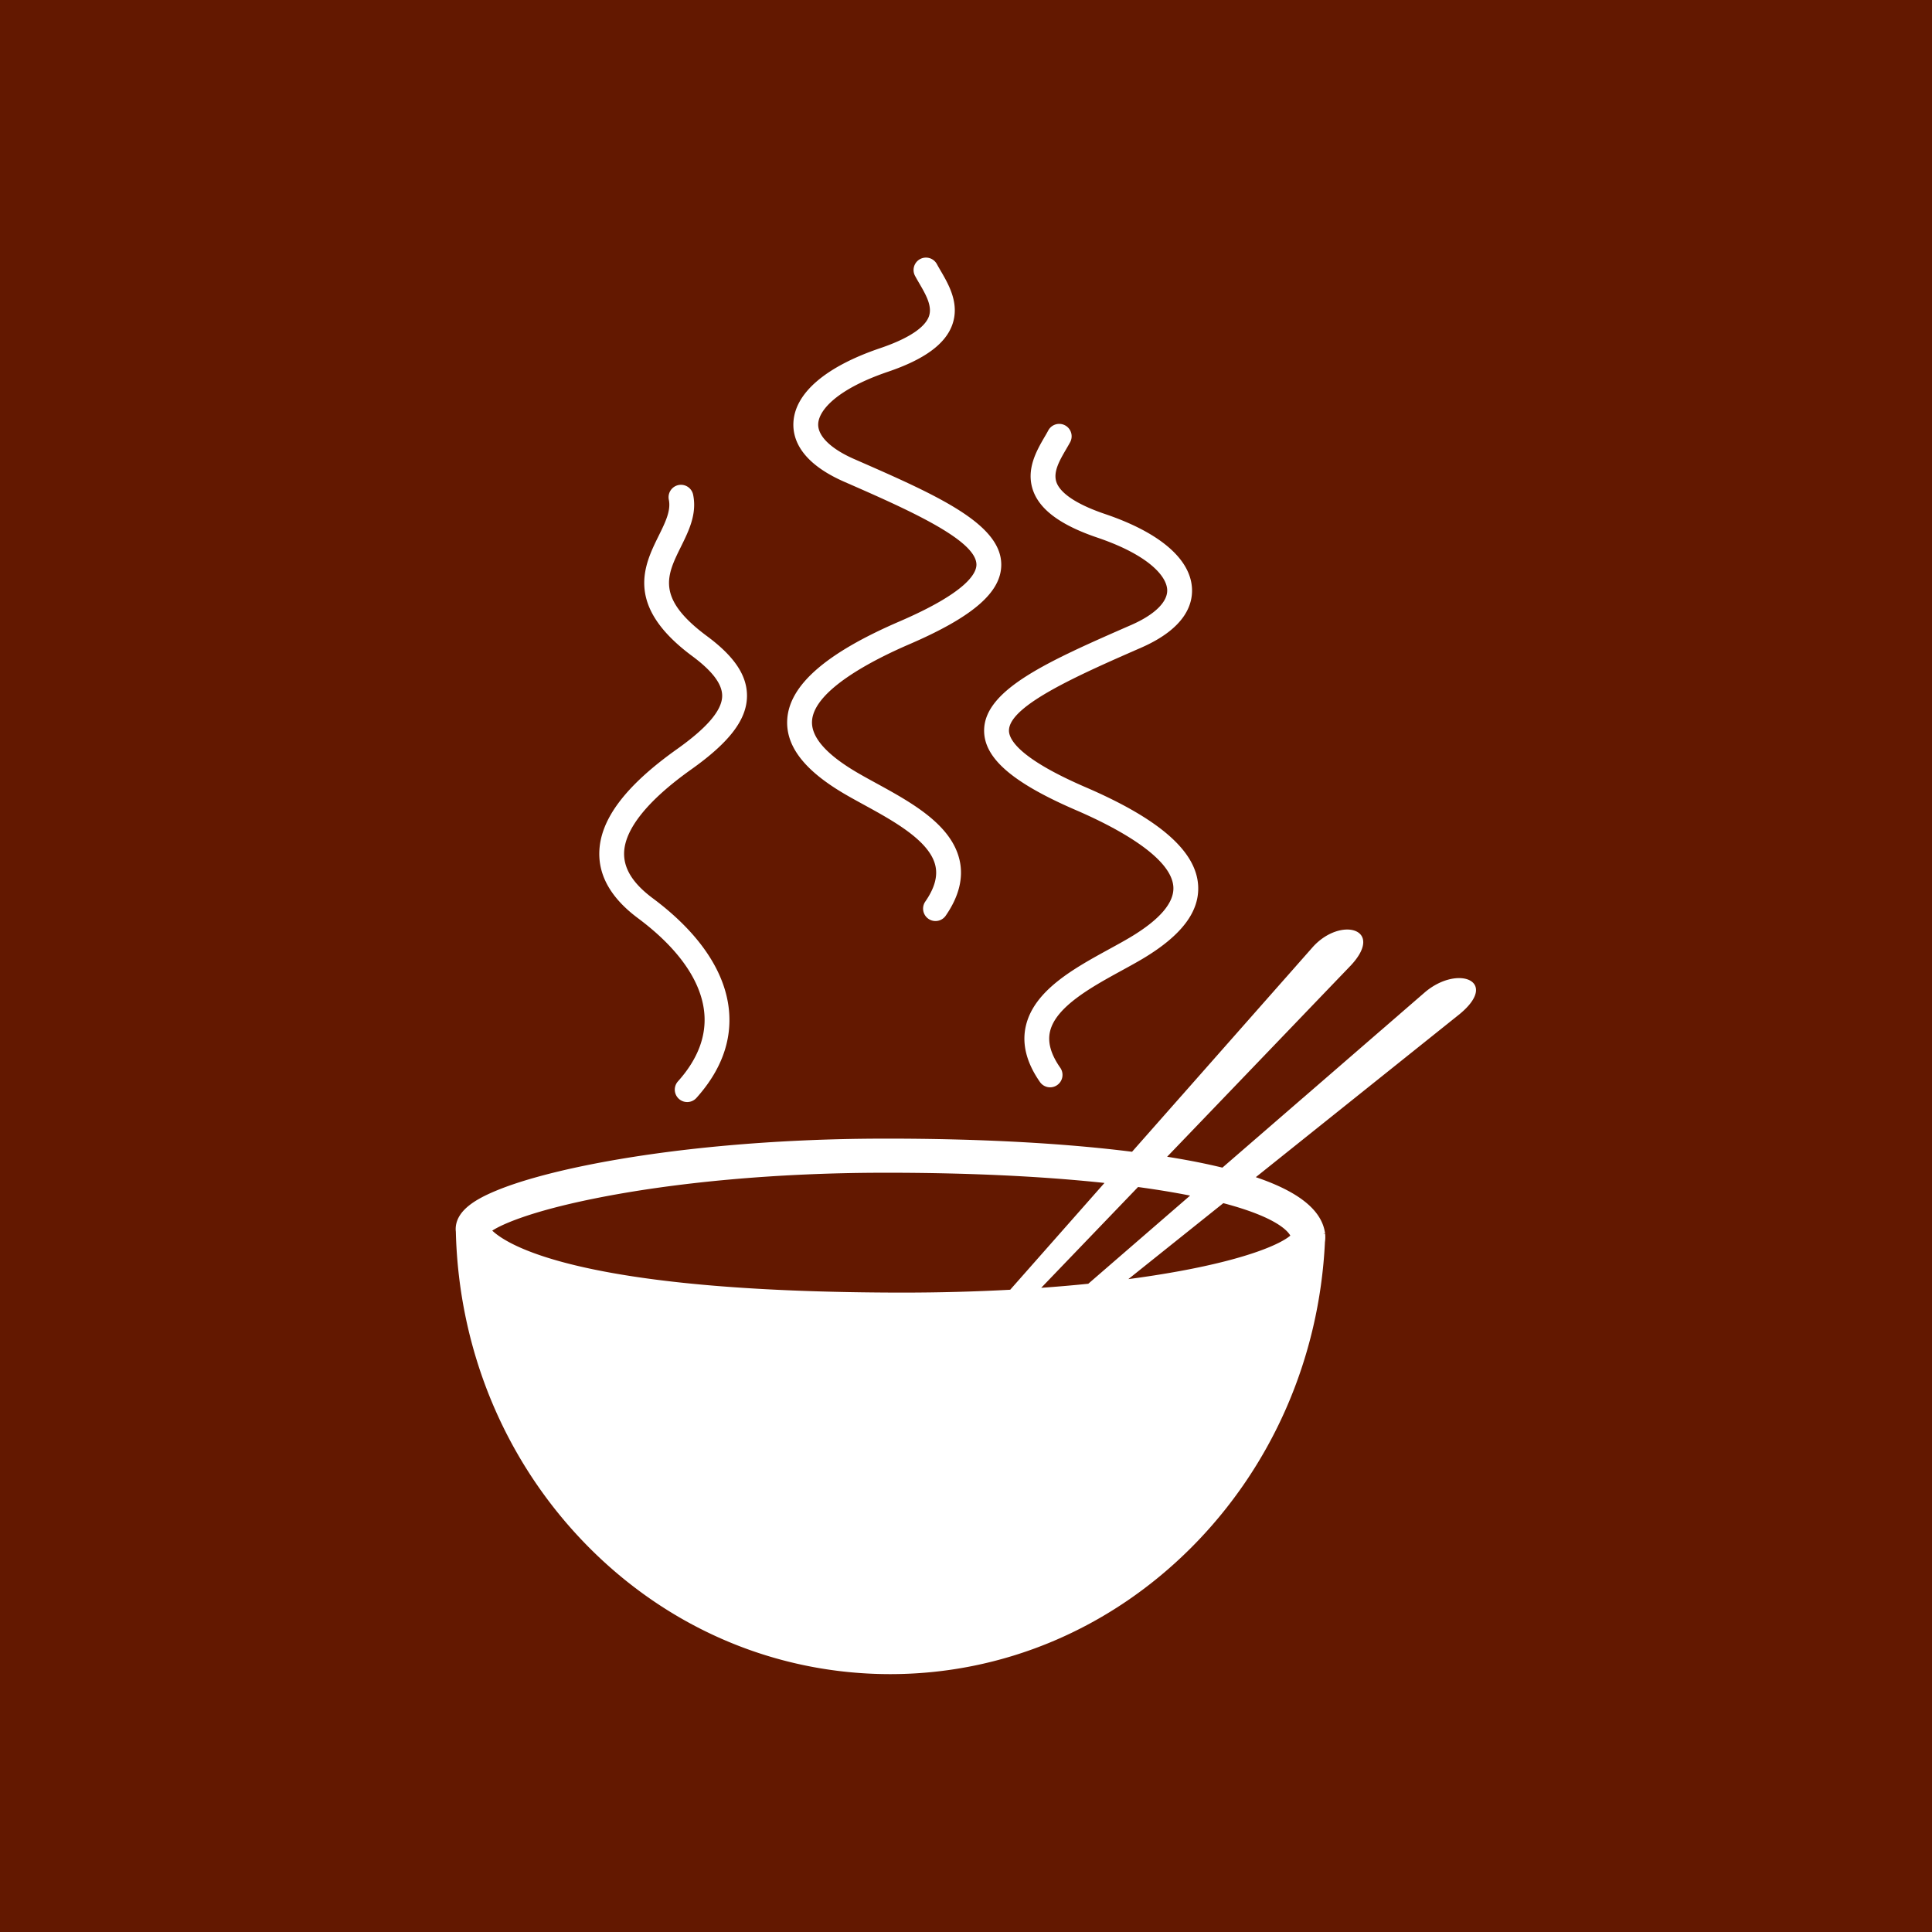 <svg data-v-fde0c5aa="" xmlns="http://www.w3.org/2000/svg" viewBox="0 0 300 300" class="icon"><!----><defs data-v-fde0c5aa=""><!----></defs><rect data-v-fde0c5aa="" fill="#631800" x="0" y="0" width="300px" height="300px" class="logo-background-square"></rect><!----><defs data-v-fde0c5aa=""><!----></defs><g data-v-fde0c5aa="" id="f8457361-40e0-47cc-a01c-a7804386c1d6" fill="#FFFFFF" stroke="none" transform="matrix(2.444,0,0,2.444,27.776,27.777)"><switch><g><path d="M72.826 67.021l.001.014zM79.197 51.652L66.301 62.82a41.032 41.032 0 0 0-2.256-.477 54.317 54.317 0 0 0-1.256-.215c6.389-6.652 11.697-12.183 11.697-12.183 2.111-2.292-.641-3.099-2.418-1.169L60.56 61.812c-4.355-.548-9.662-.835-15.584-.835l-.285.001c-6.791.01-13.47.611-18.808 1.695-2.33.474-4.289 1.022-5.665 1.587-1.221.501-2.623 1.233-2.631 2.461v.022c.001.055.005.103.01.142.183 7.547 3.124 14.606 8.282 19.886C31.066 92.077 37.927 95 45.197 95c7.152 0 13.94-2.852 19.114-8.029 5.131-5.136 8.15-12.031 8.504-19.423.025-.166.029-.336.014-.507l-.001-.006v.001l-.098.01-.001-.014.098-.011-.006-.042c-.207-1.451-1.656-2.625-4.398-3.553l12.974-10.381c2.484-2.067-.106-3.134-2.2-1.393zM45.982 70.76h-.255c-8.908-.017-15.812-.598-20.521-1.728-3.429-.823-4.785-1.728-5.295-2.209.612-.401 2.423-1.212 6.389-2.019 5.21-1.061 11.742-1.65 18.393-1.659l.237-.001c5.201 0 9.902.223 13.878.649l-5.99 6.785c-2.205.12-4.501.182-6.836.182zm17.594-1.364a65.338 65.338 0 0 1-3.251.507l6.034-4.826c3.279.863 4.068 1.724 4.257 2.062-.591.507-2.561 1.434-7.04 2.257zm-5.797.802c-.969.099-1.968.185-2.991.258l6.153-6.404c1.014.138 1.972.291 2.867.459l.441.085-6.47 5.602z"></path><path d="M60.555 28.321c-5.252 2.298-9.4 4.113-9.394 6.739.005 1.751 1.81 3.31 5.851 5.053 2.248.97 6.041 2.892 6.172 4.861.066 1-.848 2.077-2.718 3.199-.4.24-.854.488-1.334.751-2.244 1.229-4.787 2.622-5.317 4.882-.268 1.14.033 2.342.893 3.573a.784.784 0 0 0 1.097.195.79.79 0 0 0 .195-1.098c-.601-.86-.813-1.616-.65-2.312.369-1.575 2.682-2.842 4.539-3.859.494-.271.961-.526 1.389-.782 2.451-1.472 3.59-2.994 3.479-4.656-.145-2.17-2.473-4.199-7.119-6.204-4.26-1.837-4.897-3.05-4.898-3.61-.004-1.592 4.486-3.557 8.453-5.292 2.71-1.205 3.223-2.691 3.176-3.726-.086-1.878-2.043-3.561-5.51-4.737-2.219-.753-2.906-1.505-3.094-2.003-.245-.657.189-1.403.611-2.126.094-.162.184-.315.266-.469a.789.789 0 0 0-1.392-.741 9.19 9.19 0 0 1-.236.417c-.52.893-1.231 2.115-.725 3.472.452 1.206 1.781 2.169 4.064 2.943 3.213 1.09 4.4 2.428 4.44 3.316.033.761-.783 1.568-2.238 2.214z"></path><path d="M42.133 38.982c.427.256.894.511 1.388.782 1.858 1.017 4.17 2.283 4.54 3.859.163.694-.05 1.451-.65 2.311a.789.789 0 0 0 1.293.903c.859-1.231 1.16-2.434.893-3.573-.53-2.261-3.074-3.654-5.317-4.882-.48-.263-.934-.512-1.334-.751-1.87-1.122-2.785-2.198-2.718-3.199.131-1.97 3.923-3.891 6.172-4.861 4.042-1.743 5.845-3.302 5.85-5.053.007-2.626-4.142-4.441-9.39-6.737-1.458-.648-2.275-1.455-2.241-2.213.04-.889 1.228-2.226 4.44-3.316 2.283-.775 3.612-1.738 4.064-2.944.508-1.356-.204-2.579-.724-3.472-.087-.149-.169-.29-.237-.417a.787.787 0 1 0-1.391.741c.082.153.171.307.266.469.42.722.855 1.469.61 2.125-.187.499-.875 1.25-3.094 2.003-3.467 1.176-5.423 2.859-5.509 4.737-.047 1.035.465 2.521 3.18 3.728 3.962 1.734 8.454 3.699 8.449 5.291-.001.56-.64 1.772-4.898 3.609-4.647 2.004-6.976 4.034-7.121 6.204-.111 1.662 1.027 3.185 3.479 4.656zM29.164 46.969c2.556 1.903 4.013 3.973 4.214 5.984.151 1.508-.411 2.983-1.669 4.386a.787.787 0 1 0 1.174 1.052c1.566-1.745 2.261-3.628 2.064-5.596-.247-2.464-1.92-4.917-4.841-7.091-1.235-.92-1.83-1.852-1.819-2.85.017-1.519 1.493-3.363 4.268-5.335 2.433-1.729 3.524-3.163 3.54-4.65.013-1.31-.794-2.523-2.542-3.818-3.265-2.421-2.556-3.855-1.658-5.672.507-1.026 1.031-2.087.778-3.314a.788.788 0 1 0-1.544.32c.144.695-.223 1.437-.647 2.296-.924 1.871-2.19 4.432 2.132 7.637 1.289.956 1.912 1.785 1.904 2.536-.009.907-.95 2.013-2.876 3.381-3.294 2.341-4.908 4.501-4.931 6.603-.018 1.516.808 2.906 2.453 4.131z"></path></g></switch></g><!----></svg>